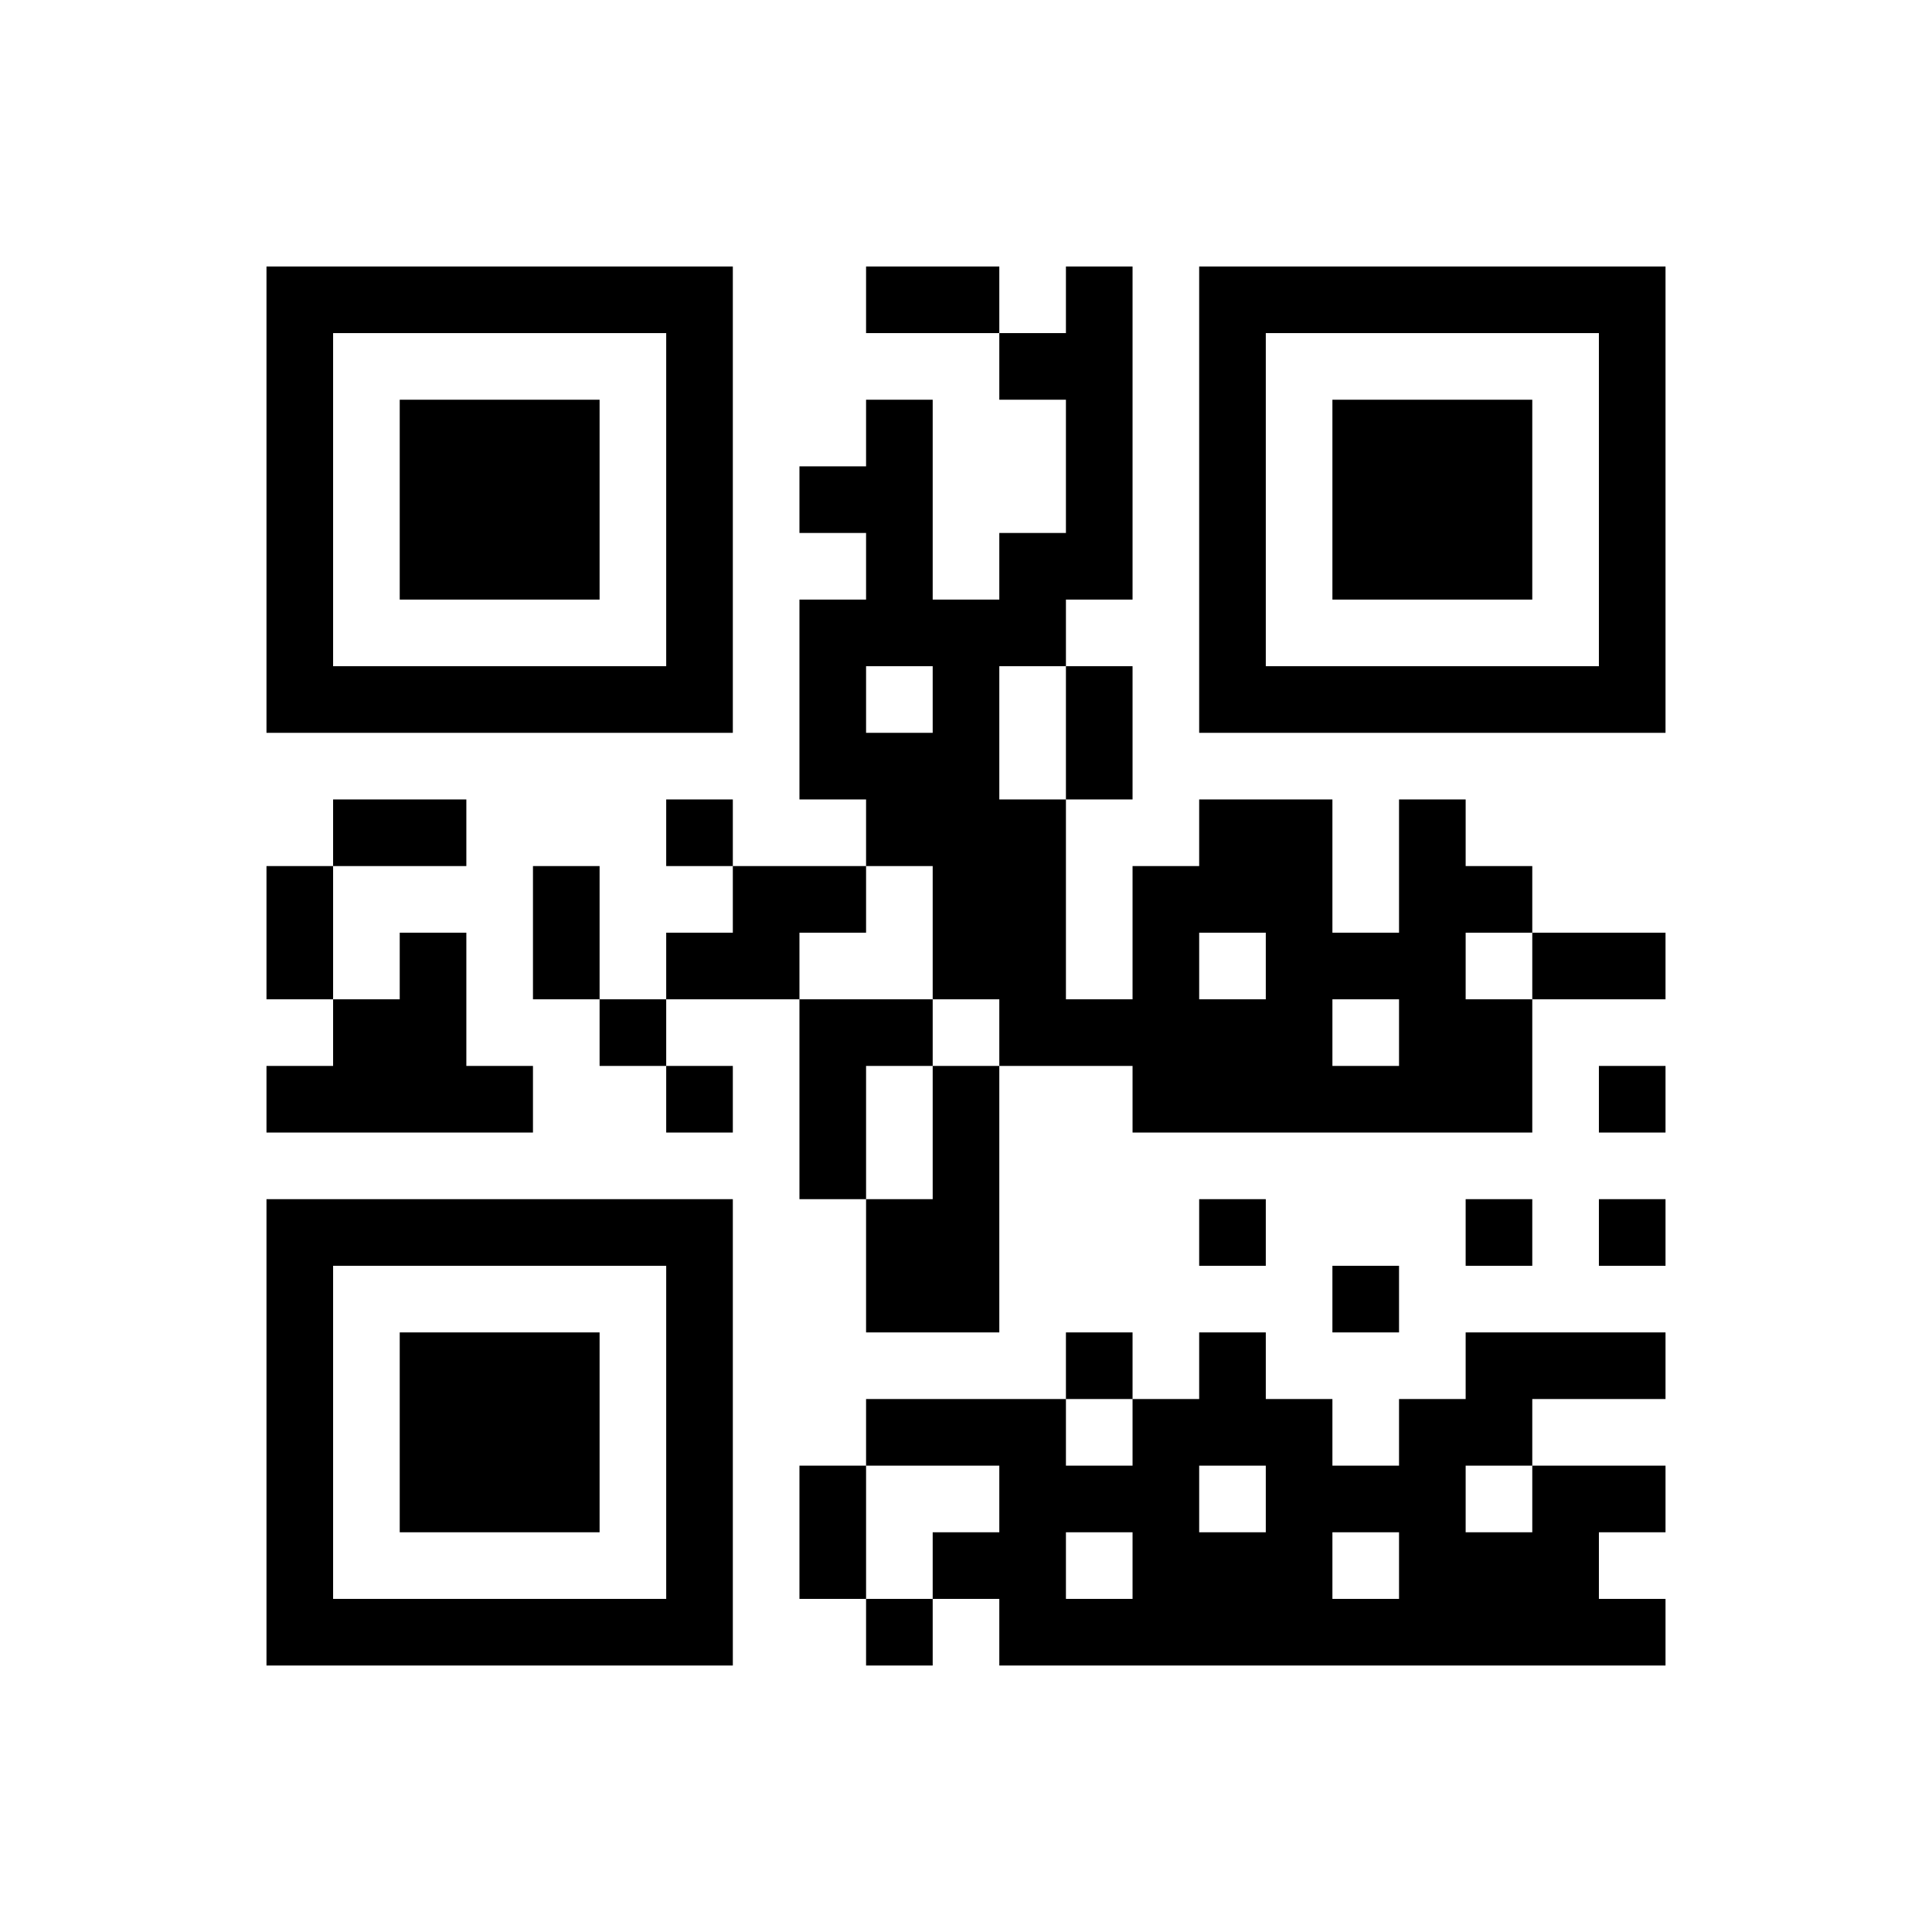 <?xml version='1.0' encoding='UTF-8'?>
<svg width="29mm" height="29mm" version="1.1" viewBox="0 0 29 29" xmlns="http://www.w3.org/2000/svg"><rect fill="white" x="0" y="0" width="100%" height="100%" /><path d="M 16 8 L 16 9 L 17 9 L 17 8 z M 10 22 L 10 23 L 11 23 L 11 22 z M 20 24 L 20 25 L 21 25 L 21 24 z M 8 4 L 8 5 L 9 5 L 9 4 z M 22 21 L 22 22 L 23 22 L 23 21 z M 8 13 L 8 14 L 9 14 L 9 13 z M 21 7 L 21 8 L 22 8 L 22 7 z M 23 4 L 23 5 L 24 5 L 24 4 z M 24 24 L 24 25 L 25 25 L 25 24 z M 21 16 L 21 17 L 22 17 L 22 16 z M 12 13 L 12 14 L 13 14 L 13 13 z M 14 10 L 14 11 L 15 11 L 15 10 z M 13 12 L 13 13 L 14 13 L 14 12 z M 4 9 L 4 10 L 5 10 L 5 9 z M 6 6 L 6 7 L 7 7 L 7 6 z M 15 9 L 15 10 L 16 10 L 16 9 z M 12 22 L 12 23 L 13 23 L 13 22 z M 13 21 L 13 22 L 14 22 L 14 21 z M 4 18 L 4 19 L 5 19 L 5 18 z M 6 15 L 6 16 L 7 16 L 7 15 z M 23 22 L 23 23 L 24 23 L 24 22 z M 10 6 L 10 7 L 11 7 L 11 6 z M 17 21 L 17 22 L 18 22 L 18 21 z M 11 14 L 11 15 L 12 15 L 12 14 z M 10 24 L 10 25 L 11 25 L 11 24 z M 8 6 L 8 7 L 9 7 L 9 6 z M 22 23 L 22 24 L 23 24 L 23 23 z M 7 10 L 7 11 L 8 11 L 8 10 z M 16 22 L 16 23 L 17 23 L 17 22 z M 12 15 L 12 16 L 13 16 L 13 15 z M 6 8 L 6 9 L 7 9 L 7 8 z M 4 20 L 4 21 L 5 21 L 5 20 z M 5 12 L 5 13 L 6 13 L 6 12 z M 17 14 L 17 15 L 18 15 L 18 14 z M 10 8 L 10 9 L 11 9 L 11 8 z M 20 10 L 20 11 L 21 11 L 21 10 z M 22 7 L 22 8 L 23 8 L 23 7 z M 17 23 L 17 24 L 18 24 L 18 23 z M 20 19 L 20 20 L 21 20 L 21 19 z M 22 16 L 22 17 L 23 17 L 23 16 z M 18 12 L 18 13 L 19 13 L 19 12 z M 13 7 L 13 8 L 14 8 L 14 7 z M 4 4 L 4 5 L 5 5 L 5 4 z M 9 18 L 9 19 L 10 19 L 10 18 z M 7 21 L 7 22 L 8 22 L 8 21 z M 18 21 L 18 22 L 19 22 L 19 21 z M 16 24 L 16 25 L 17 25 L 17 24 z M 4 13 L 4 14 L 5 14 L 5 13 z M 15 13 L 15 14 L 16 14 L 16 13 z M 19 4 L 19 5 L 20 5 L 20 4 z M 17 16 L 17 17 L 18 17 L 18 16 z M 19 13 L 19 14 L 20 14 L 20 13 z M 10 10 L 10 11 L 11 11 L 11 10 z M 19 22 L 19 23 L 20 23 L 20 22 z M 22 18 L 22 19 L 23 19 L 23 18 z M 18 5 L 18 6 L 19 6 L 19 5 z M 21 4 L 21 5 L 22 5 L 22 4 z M 21 13 L 21 14 L 22 14 L 22 13 z M 23 10 L 23 11 L 24 11 L 24 10 z M 13 9 L 13 10 L 14 10 L 14 9 z M 4 6 L 4 7 L 5 7 L 5 6 z M 18 23 L 18 24 L 19 24 L 19 23 z M 8 22 L 8 23 L 9 23 L 9 22 z M 13 18 L 13 19 L 14 19 L 14 18 z M 14 19 L 14 20 L 15 20 L 15 19 z M 5 16 L 5 17 L 6 17 L 6 16 z M 19 15 L 19 16 L 20 16 L 20 15 z M 20 14 L 20 15 L 21 15 L 21 14 z M 6 24 L 6 25 L 7 25 L 7 24 z M 24 5 L 24 6 L 25 6 L 25 5 z M 22 20 L 22 21 L 23 21 L 23 20 z M 24 14 L 24 15 L 25 15 L 25 14 z M 16 10 L 16 11 L 17 11 L 17 10 z M 7 7 L 7 8 L 8 8 L 8 7 z M 9 4 L 9 5 L 10 5 L 10 4 z M 21 6 L 21 7 L 22 7 L 22 6 z M 18 7 L 18 8 L 19 8 L 19 7 z M 7 16 L 7 17 L 8 17 L 8 16 z M 21 15 L 21 16 L 22 16 L 22 15 z M 18 16 L 18 17 L 19 17 L 19 16 z M 13 11 L 13 12 L 14 12 L 14 11 z M 15 8 L 15 9 L 16 9 L 16 8 z M 8 24 L 8 25 L 9 25 L 9 24 z M 14 12 L 14 13 L 15 13 L 15 12 z M 10 5 L 10 6 L 11 6 L 11 5 z M 20 7 L 20 8 L 21 8 L 21 7 z M 22 4 L 22 5 L 23 5 L 23 4 z M 5 18 L 5 19 L 6 19 L 6 18 z M 14 21 L 14 22 L 15 22 L 15 21 z M 23 24 L 23 25 L 24 25 L 24 24 z M 20 16 L 20 17 L 21 17 L 21 16 z M 11 13 L 11 14 L 12 14 L 12 13 z M 22 13 L 22 14 L 23 14 L 23 13 z M 24 7 L 24 8 L 25 8 L 25 7 z M 24 16 L 24 17 L 25 17 L 25 16 z M 18 9 L 18 10 L 19 10 L 19 9 z M 21 8 L 21 9 L 22 9 L 22 8 z M 8 8 L 8 9 L 9 9 L 9 8 z M 13 4 L 13 5 L 14 5 L 14 4 z M 7 18 L 7 19 L 8 19 L 8 18 z M 9 15 L 9 16 L 10 16 L 10 15 z M 18 18 L 18 19 L 19 19 L 19 18 z M 12 17 L 12 18 L 13 18 L 13 17 z M 14 14 L 14 15 L 15 15 L 15 14 z M 17 13 L 17 14 L 18 14 L 18 13 z M 19 10 L 19 11 L 20 11 L 20 10 z M 6 10 L 6 11 L 7 11 L 7 10 z M 22 6 L 22 7 L 23 7 L 23 6 z M 17 22 L 17 23 L 18 23 L 18 22 z M 4 22 L 4 23 L 5 23 L 5 22 z M 15 22 L 15 23 L 16 23 L 16 22 z M 14 23 L 14 24 L 15 24 L 15 23 z M 22 15 L 22 16 L 23 16 L 23 15 z M 24 9 L 24 10 L 25 10 L 25 9 z M 16 5 L 16 6 L 17 6 L 17 5 z M 10 19 L 10 20 L 11 20 L 11 19 z M 24 18 L 24 19 L 25 19 L 25 18 z M 8 10 L 8 11 L 9 11 L 9 10 z M 13 6 L 13 7 L 14 7 L 14 6 z M 7 20 L 7 21 L 8 21 L 8 20 z M 18 20 L 18 21 L 19 21 L 19 20 z M 12 10 L 12 11 L 13 11 L 13 10 z M 5 4 L 5 5 L 6 5 L 6 4 z M 21 22 L 21 23 L 22 23 L 22 22 z M 14 16 L 14 17 L 15 17 L 15 16 z M 17 15 L 17 16 L 18 16 L 18 15 z M 15 15 L 15 16 L 16 16 L 16 15 z M 6 12 L 6 13 L 7 13 L 7 12 z M 22 8 L 22 9 L 23 9 L 23 8 z M 4 24 L 4 25 L 5 25 L 5 24 z M 6 21 L 6 22 L 7 22 L 7 21 z M 15 24 L 15 25 L 16 25 L 16 24 z M 10 12 L 10 13 L 11 13 L 11 12 z M 16 7 L 16 8 L 17 8 L 17 7 z M 7 4 L 7 5 L 8 5 L 8 4 z M 18 4 L 18 5 L 19 5 L 19 4 z M 24 20 L 24 21 L 25 21 L 25 20 z M 10 21 L 10 22 L 11 22 L 11 21 z M 19 24 L 19 25 L 20 25 L 20 24 z M 18 13 L 18 14 L 19 14 L 19 13 z M 9 10 L 9 11 L 10 11 L 10 10 z M 7 22 L 7 23 L 8 23 L 8 22 z M 8 21 L 8 22 L 9 22 L 9 21 z M 14 9 L 14 10 L 15 10 L 15 9 z M 4 8 L 4 9 L 5 9 L 5 8 z M 21 24 L 21 25 L 22 25 L 22 24 z M 20 4 L 20 5 L 21 5 L 21 4 z M 14 18 L 14 19 L 15 19 L 15 18 z M 5 15 L 5 16 L 6 16 L 6 15 z M 6 14 L 6 15 L 7 15 L 7 14 z M 5 24 L 5 25 L 6 25 L 6 24 z M 24 4 L 24 5 L 25 5 L 25 4 z M 10 14 L 10 15 L 11 15 L 11 14 z M 7 6 L 7 7 L 8 7 L 8 6 z M 18 6 L 18 7 L 19 7 L 19 6 z M 24 22 L 24 23 L 25 23 L 25 22 z M 10 23 L 10 24 L 11 24 L 11 23 z M 18 15 L 18 16 L 19 16 L 19 15 z M 8 14 L 8 15 L 9 15 L 9 14 z M 23 14 L 23 15 L 24 15 L 24 14 z M 14 11 L 14 12 L 15 12 L 15 11 z M 4 10 L 4 11 L 5 11 L 5 10 z M 6 7 L 6 8 L 7 8 L 7 7 z M 20 6 L 20 7 L 21 7 L 21 6 z M 12 23 L 12 24 L 13 24 L 13 23 z M 23 23 L 23 24 L 24 24 L 24 23 z M 4 19 L 4 20 L 5 20 L 5 19 z M 6 16 L 6 17 L 7 17 L 7 16 z M 9 24 L 9 25 L 10 25 L 10 24 z M 10 7 L 10 8 L 11 8 L 11 7 z M 24 6 L 24 7 L 25 7 L 25 6 z M 10 16 L 10 17 L 11 17 L 11 16 z M 16 11 L 16 12 L 17 12 L 17 11 z M 7 8 L 7 9 L 8 9 L 8 8 z M 18 8 L 18 9 L 19 9 L 19 8 z M 8 7 L 8 8 L 9 8 L 9 7 z M 22 24 L 22 25 L 23 25 L 23 24 z M 16 20 L 16 21 L 17 21 L 17 20 z M 21 10 L 21 11 L 22 11 L 22 10 z M 12 7 L 12 8 L 13 8 L 13 7 z M 14 4 L 14 5 L 15 5 L 15 4 z M 12 16 L 12 17 L 13 17 L 13 16 z M 14 13 L 14 14 L 15 14 L 15 13 z M 5 10 L 5 11 L 6 11 L 6 10 z M 15 12 L 15 13 L 16 13 L 16 12 z M 13 15 L 13 16 L 14 16 L 14 15 z M 20 8 L 20 9 L 21 9 L 21 8 z M 13 24 L 13 25 L 14 25 L 14 24 z M 4 21 L 4 22 L 5 22 L 5 21 z M 6 18 L 6 19 L 7 19 L 7 18 z M 15 21 L 15 22 L 16 22 L 16 21 z M 19 12 L 19 13 L 20 13 L 20 12 z M 10 9 L 10 10 L 11 10 L 11 9 z M 24 8 L 24 9 L 25 9 L 25 8 z M 17 24 L 17 25 L 18 25 L 18 24 z M 16 4 L 16 5 L 17 5 L 17 4 z M 10 18 L 10 19 L 11 19 L 11 18 z M 19 21 L 19 22 L 20 22 L 20 21 z M 18 10 L 18 11 L 19 11 L 19 10 z M 8 18 L 8 19 L 9 19 L 9 18 z M 21 12 L 21 13 L 22 13 L 22 12 z M 12 9 L 12 10 L 13 10 L 13 9 z M 13 8 L 13 9 L 14 9 L 14 8 z M 4 5 L 4 6 L 5 6 L 5 5 z M 15 5 L 15 6 L 16 6 L 16 5 z M 21 21 L 21 22 L 22 22 L 22 21 z M 4 14 L 4 15 L 5 15 L 5 14 z M 15 14 L 15 15 L 16 15 L 16 14 z M 4 23 L 4 24 L 5 24 L 5 23 z M 6 20 L 6 21 L 7 21 L 7 20 z M 15 23 L 15 24 L 16 24 L 16 23 z M 19 14 L 19 15 L 20 15 L 20 14 z M 24 10 L 24 11 L 25 11 L 25 10 z M 22 10 L 22 11 L 23 11 L 23 10 z M 16 6 L 16 7 L 17 7 L 17 6 z M 10 20 L 10 21 L 11 21 L 11 20 z M 20 22 L 20 23 L 21 23 L 21 22 z M 19 23 L 19 24 L 20 24 L 20 23 z M 16 15 L 16 16 L 17 16 L 17 15 z M 8 20 L 8 21 L 9 21 L 9 20 z M 21 14 L 21 15 L 22 15 L 22 14 z M 12 11 L 12 12 L 13 12 L 13 11 z M 4 7 L 4 8 L 5 8 L 5 7 z M 6 4 L 6 5 L 7 5 L 7 4 z M 23 20 L 23 21 L 24 21 L 24 20 z M 14 17 L 14 18 L 15 18 L 15 17 z M 13 19 L 13 20 L 14 20 L 14 19 z M 4 16 L 4 17 L 5 17 L 5 16 z M 21 23 L 21 24 L 22 24 L 22 23 z M 7 24 L 7 25 L 8 25 L 8 24 z M 18 24 L 18 25 L 19 25 L 19 24 z M 6 22 L 6 23 L 7 23 L 7 22 z M 10 4 L 10 5 L 11 5 L 11 4 z M 19 16 L 19 17 L 20 17 L 20 16 z" id="qr-path" fill="#000000" fill-opacity="1" fill-rule="nonzero" stroke="none" /></svg>